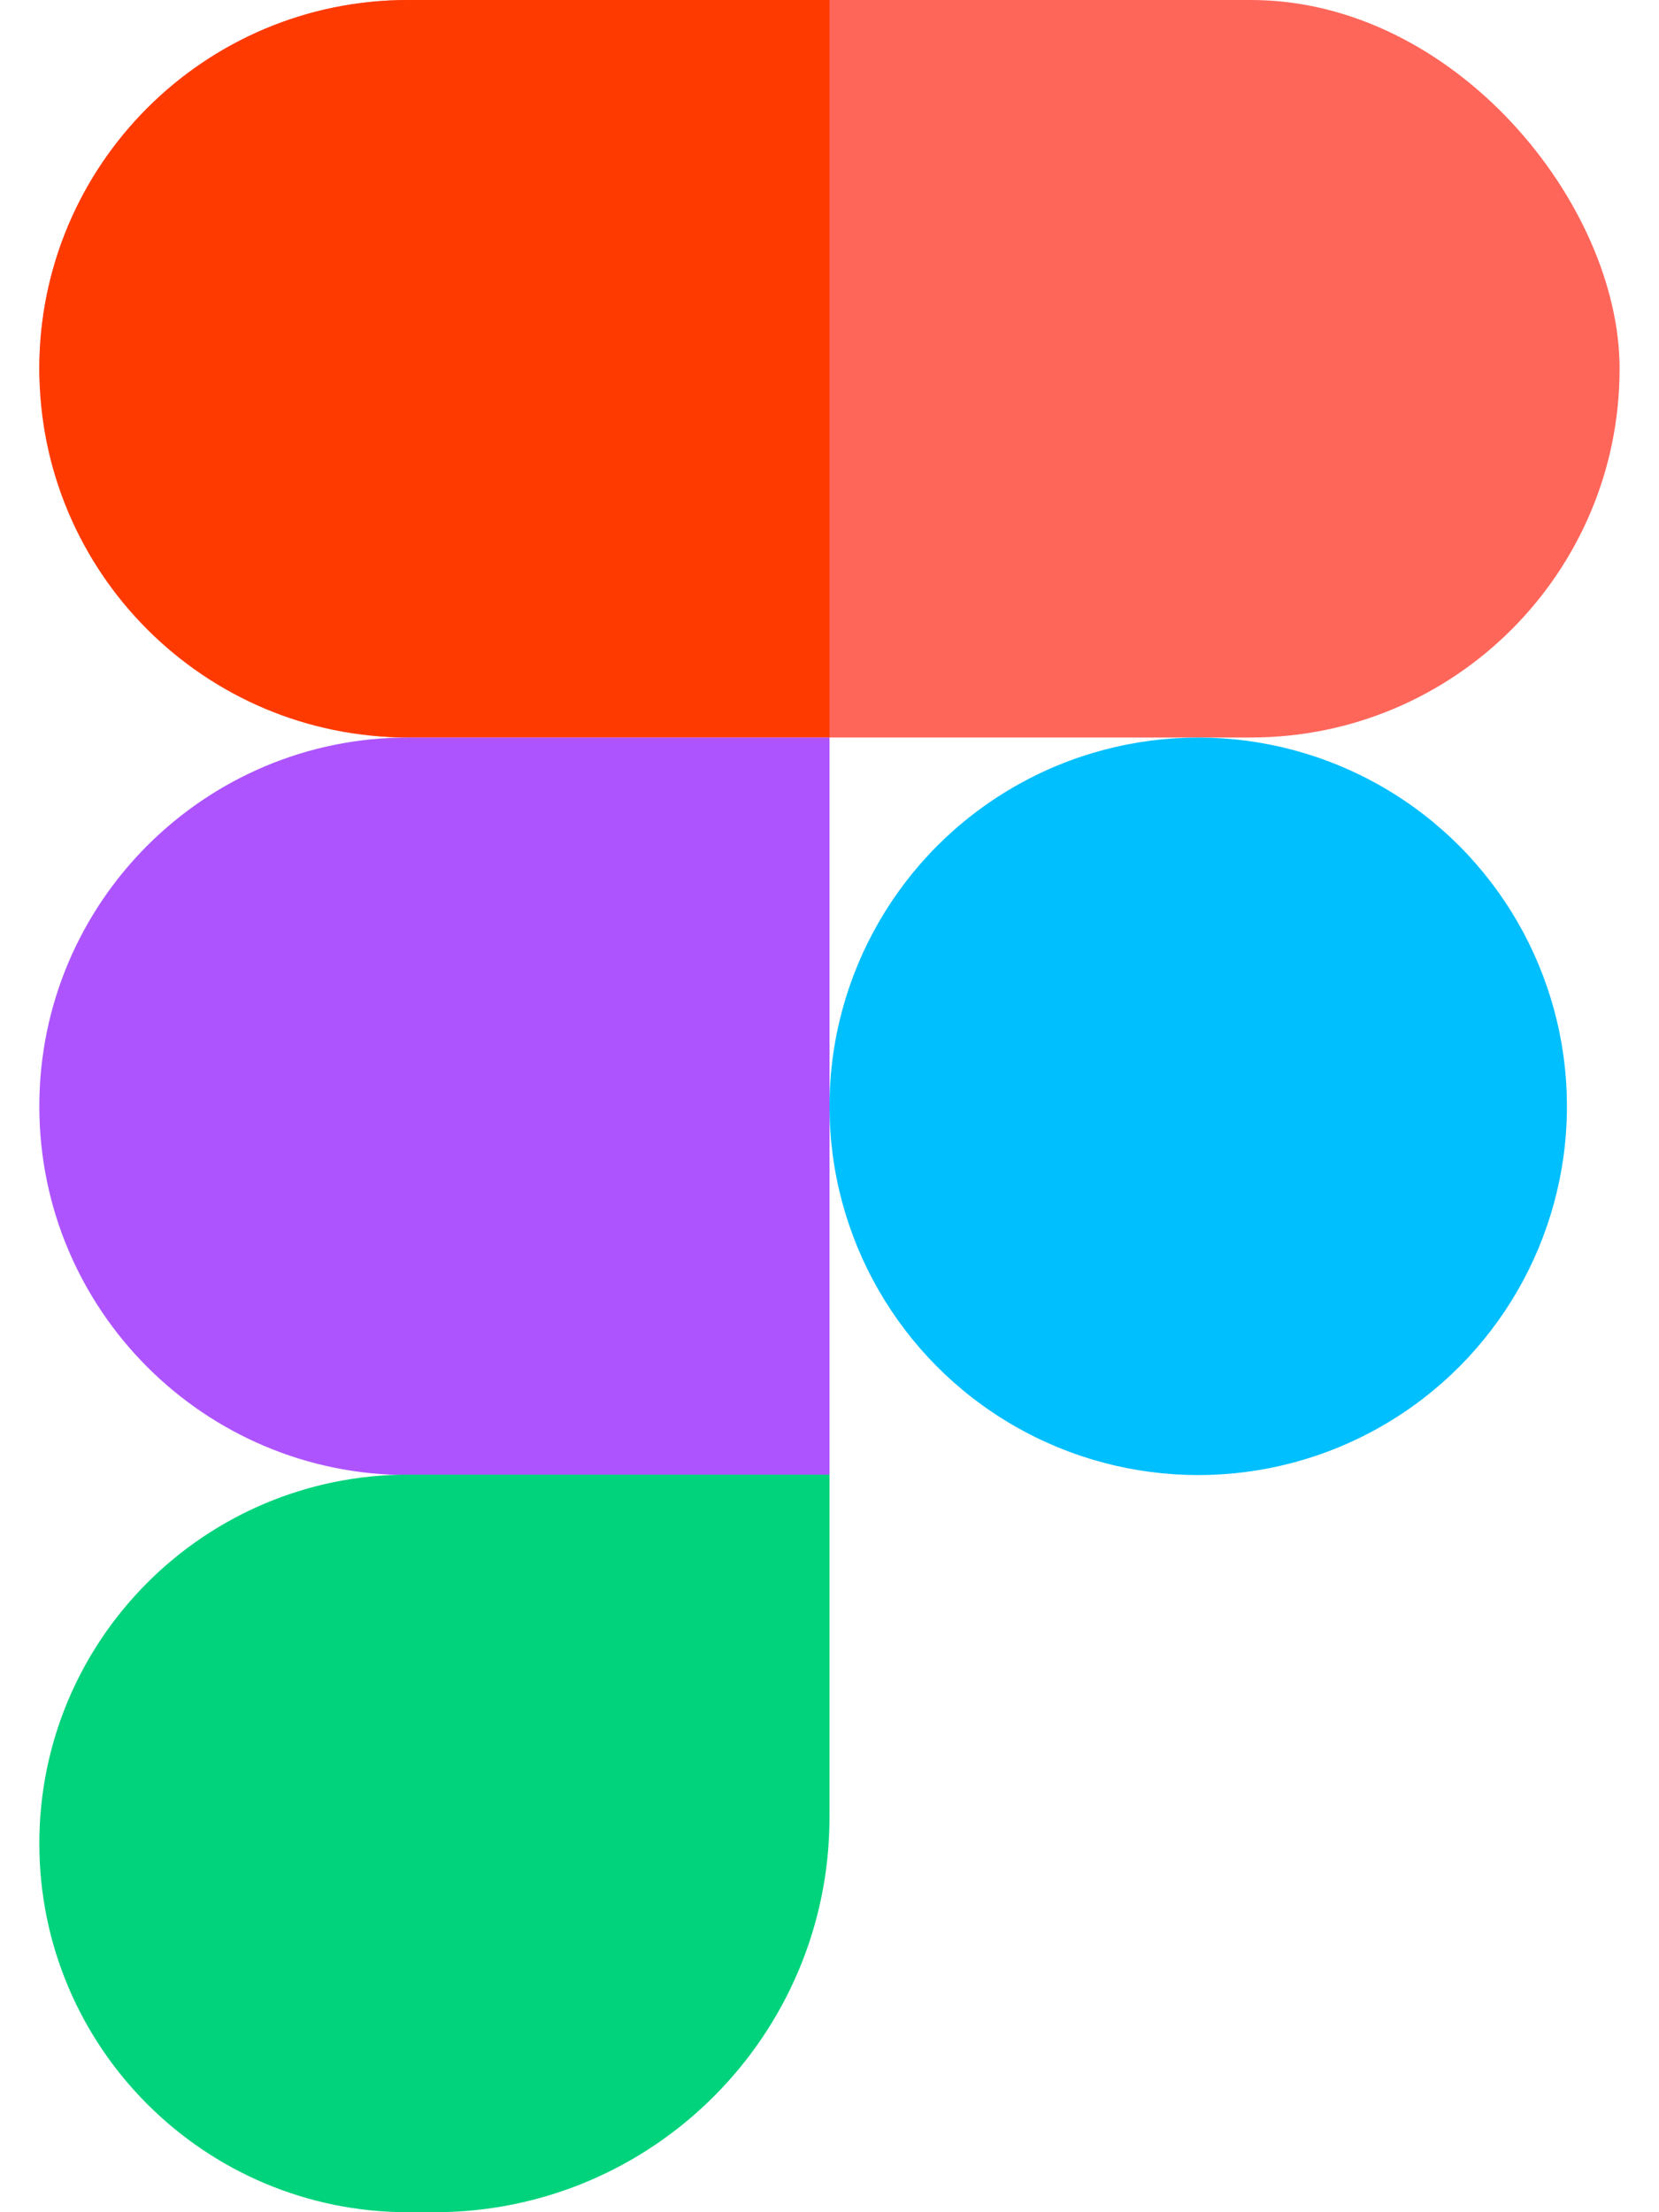 <svg width="24" height="32" viewBox="0 0 24 32" fill="none" xmlns="http://www.w3.org/2000/svg">
<rect x="0.569" width="22.861" height="10.668" rx="5.334" fill="#FF665A"/>
<path d="M0.569 5.334C0.569 2.388 2.958 0 5.903 0H12V10.668H5.903C2.958 10.668 0.569 8.28 0.569 5.334Z" fill="#FF3A00"/>
<path d="M0.569 16.003C0.569 13.057 2.958 10.668 5.903 10.668H12V21.337H5.903C2.958 21.337 0.569 18.949 0.569 16.003Z" fill="#AD54FF"/>
<path d="M0.569 26.666C0.569 23.72 2.958 21.331 5.903 21.331H12V26.285C12 29.441 9.441 32 6.285 32H5.903C2.958 32 0.569 29.612 0.569 26.666Z" fill="#00D37C"/>
<circle cx="17.334" cy="16.003" r="5.334" fill="#00BFFF"/>
</svg>
